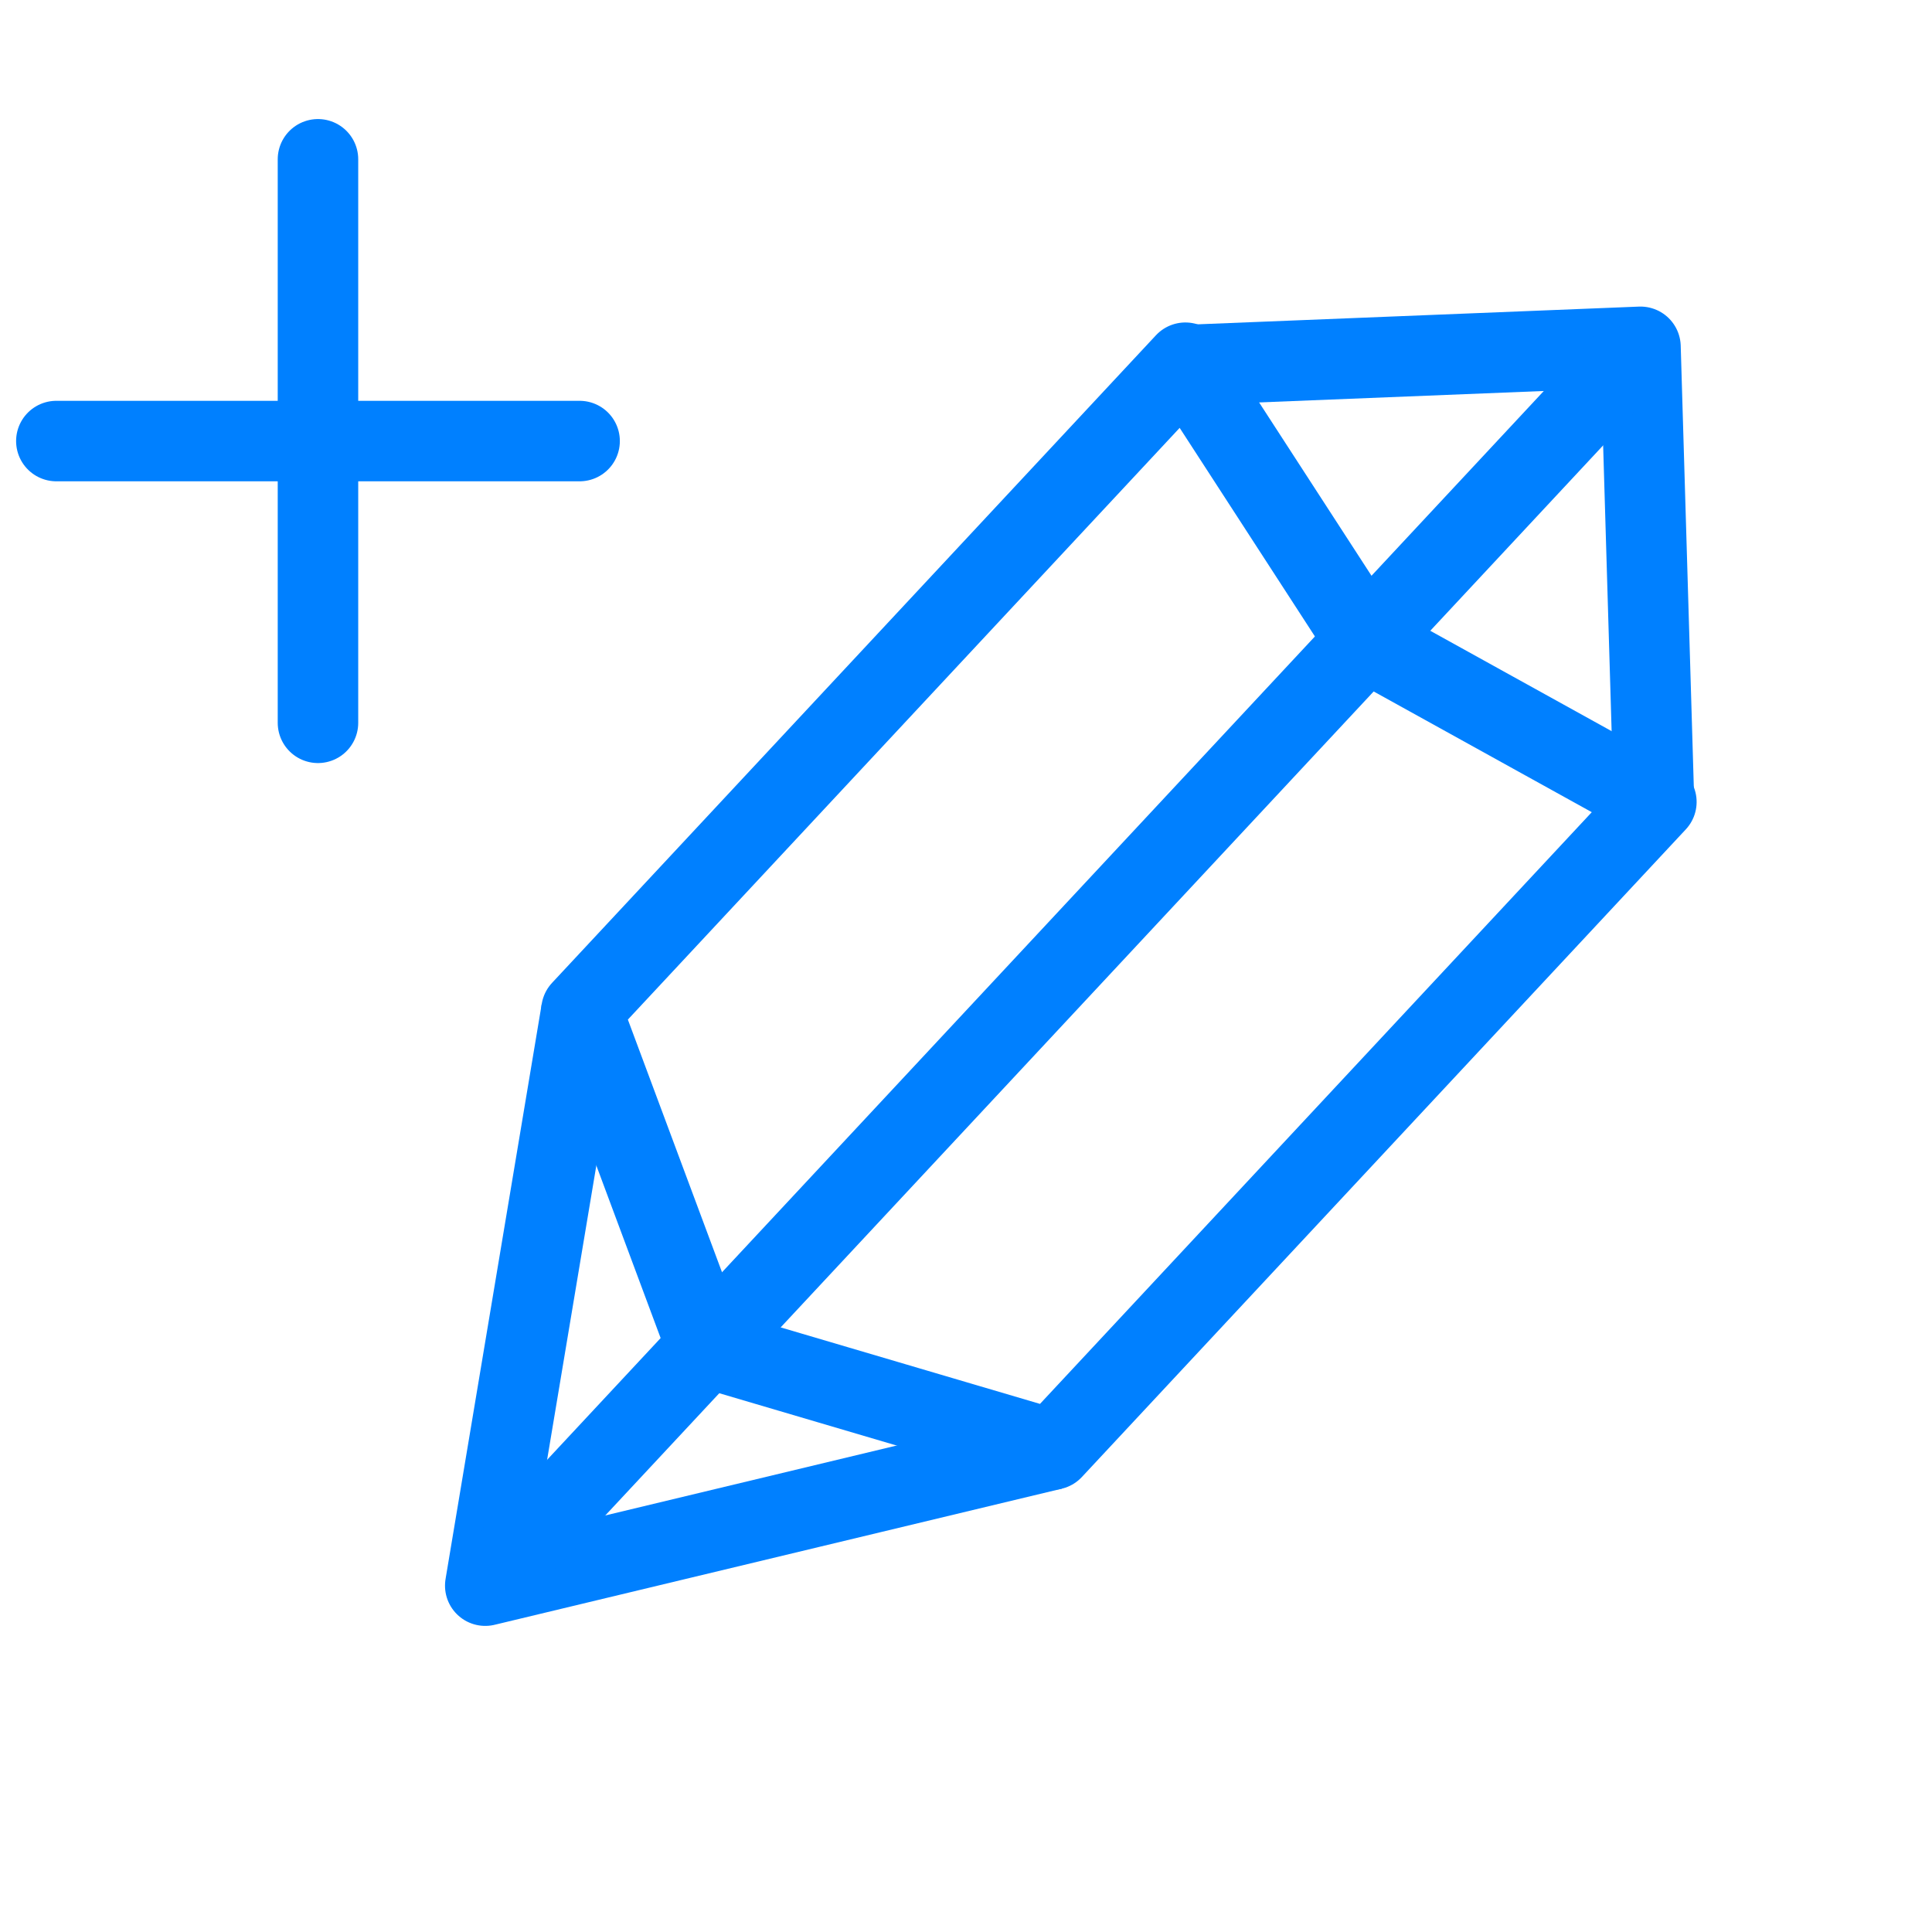 <svg xmlns="http://www.w3.org/2000/svg" width="24" height="24" viewBox="0 0 24 24">
    <defs>
        <style>
            .cls-2{fill:none;stroke:#0080ff;stroke-linejoin:round}
        </style>
    </defs>
    <g id="组_11357" data-name="组 11357" transform="translate(-252.596 -616.365)">
        <path id="矩形_1341" data-name="矩形 1341" transform="translate(252.596 616.365)" style="fill:#fff" d="M0 0h24v24H0z"/>
        <g id="join" transform="translate(-11.8 -1.379)">
            <path id="路径_10179" data-name="路径 10179" class="cls-2" d="m283.6 617.223-4 1-4-1v11l4 2 4-2z" transform="rotate(43 270.98 624.206)"/>
            <path id="路径_10180" data-name="路径 10180" class="cls-2" d="m275.6 628.223 4 6.042 4-6.042" transform="rotate(43 270.98 624.206)"/>
            <path id="路径_10181" data-name="路径 10181" class="cls-2" d="m283.6 617.265-4-4.042-4 4.042" transform="rotate(43 270.98 624.206)"/>
            <path id="直线_223" data-name="直线 223" class="cls-2" transform="rotate(43 -647.197 672.492)" d="M0 0v21.042"/>
            <path id="直线_229" data-name="直线 229" transform="translate(265.096 623.223)" style="stroke-linecap:round;stroke-linejoin:round;fill:none;stroke:#0080ff" d="M6.5 0H0"/>
            <path id="直线_230" data-name="直线 230" transform="translate(268.346 619.723)" style="stroke-linecap:round;fill:none;stroke:#0080ff" d="M0 0v7"/>
        </g>
    </g>
</svg>
